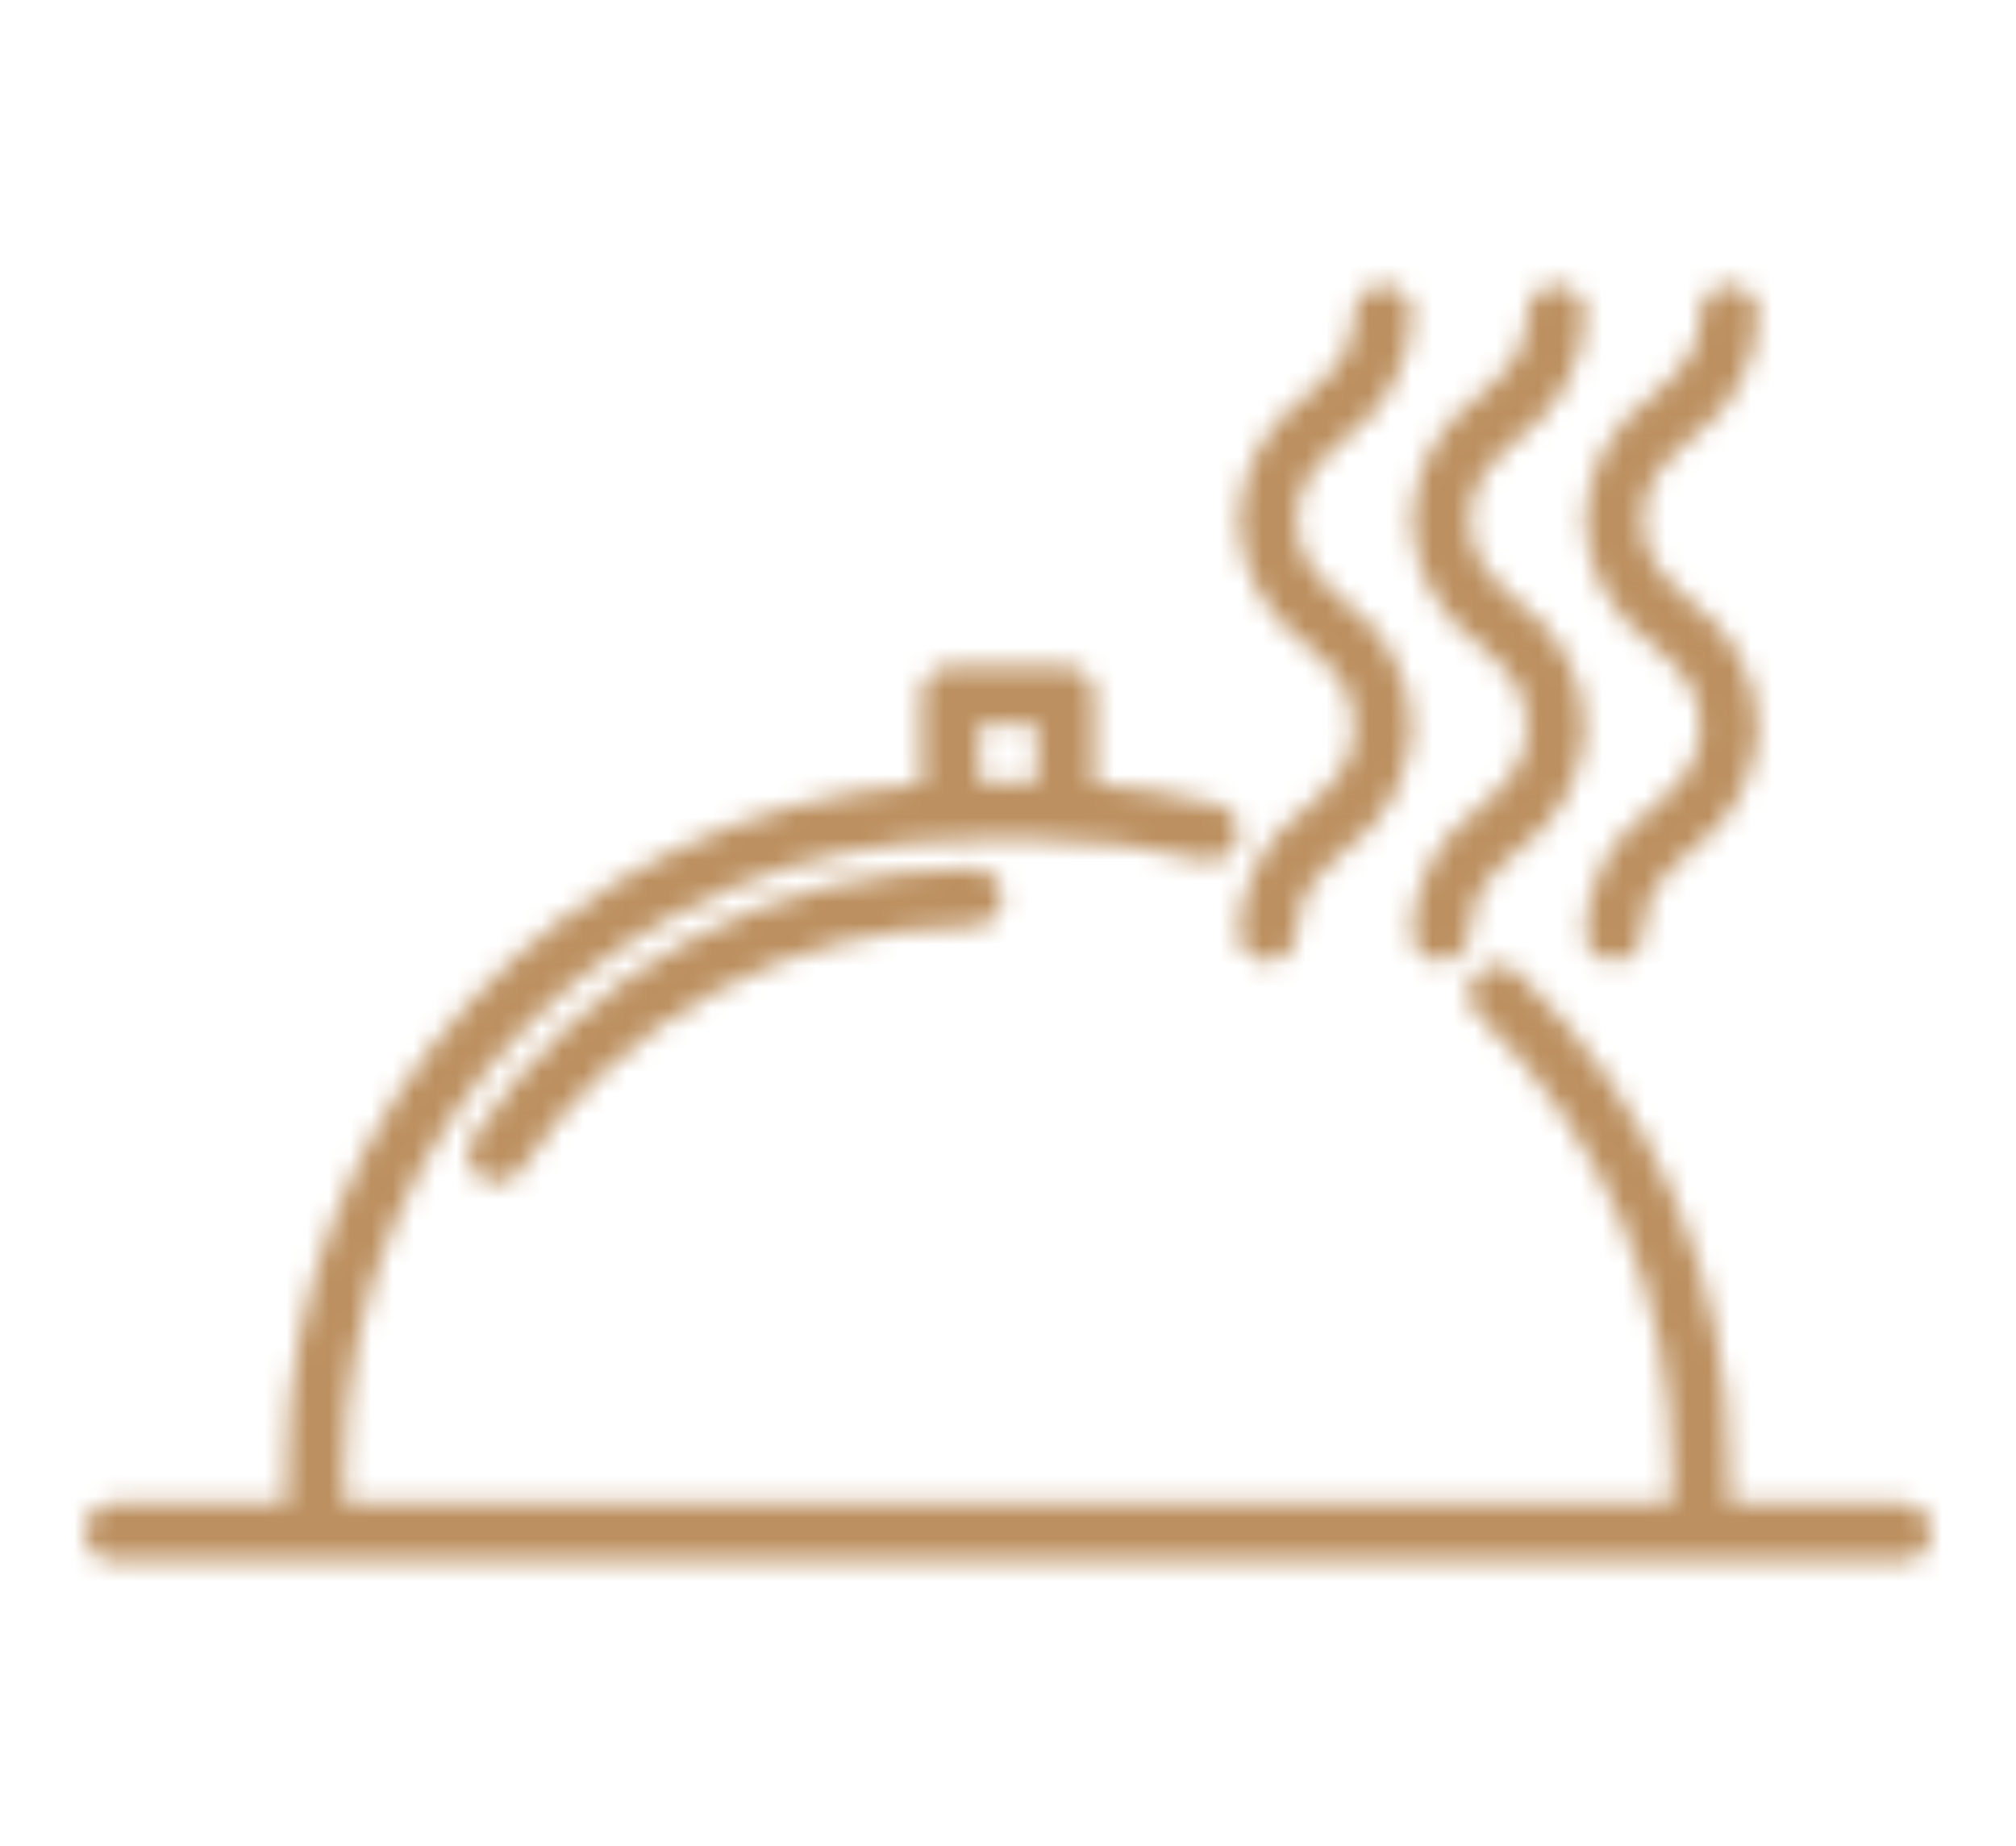 <svg width="95" height="87" viewBox="0 0 95 87" fill="none" xmlns="http://www.w3.org/2000/svg">
<mask id="mask0_2_33" style="mask-type:alpha" maskUnits="userSpaceOnUse" x="4" y="0" width="87" height="87">
<path d="M22.296 53.595C21.87 54.213 22.026 55.059 22.644 55.486C23.262 55.911 24.108 55.756 24.534 55.138C24.543 55.125 24.552 55.111 24.561 55.098C29.286 47.946 37.286 43.644 45.858 43.645C46.609 43.645 47.217 43.037 47.217 42.286C47.217 41.535 46.609 40.927 45.858 40.927C36.375 40.924 27.524 45.683 22.296 53.595Z" fill="black"/>
<path d="M89.641 70.833H81.484V69.191C81.516 60.384 77.924 51.952 71.553 45.872C71.025 45.338 70.164 45.334 69.63 45.861C69.096 46.389 69.092 47.25 69.619 47.784C69.635 47.8 69.652 47.816 69.668 47.831C75.504 53.4 78.794 61.124 78.766 69.191V70.833H16.234V69.191C16.252 52.838 29.505 39.585 45.858 39.567H49.142C51.667 39.566 54.182 39.886 56.627 40.519C57.346 40.734 58.104 40.326 58.319 39.606C58.534 38.887 58.126 38.13 57.406 37.914C57.373 37.904 57.34 37.896 57.306 37.889C55.429 37.404 53.512 37.09 51.578 36.949V32.77C51.578 32.02 50.969 31.411 50.219 31.411H44.781C44.03 31.411 43.422 32.02 43.422 32.77V36.949C26.564 38.24 13.538 52.284 13.515 69.191V70.833H5.359C4.609 70.833 4 71.442 4 72.192C4 72.943 4.609 73.552 5.359 73.552H89.641C90.391 73.552 91 72.943 91 72.192C91 71.442 90.391 70.833 89.641 70.833ZM46.141 34.13H48.859V36.849H46.141V34.13Z" fill="black"/>
<path d="M61.548 30.382C62.813 31.512 63.812 32.403 63.812 34.224C63.812 36.044 62.813 36.935 61.548 38.072C59.624 39.416 58.448 41.59 58.375 43.936C58.375 44.687 58.984 45.296 59.734 45.296C60.485 45.296 61.094 44.687 61.094 43.936C61.094 42.116 62.093 41.224 63.358 40.095C65.284 38.748 66.46 36.572 66.531 34.224C66.46 31.876 65.284 29.7 63.358 28.354C62.093 27.224 61.094 26.332 61.094 24.514C61.094 22.695 62.093 21.804 63.358 20.675C65.284 19.33 66.46 17.155 66.531 14.808C66.531 14.057 65.923 13.448 65.172 13.448C64.421 13.448 63.812 14.057 63.812 14.808C63.812 16.625 62.813 17.515 61.548 18.645C59.622 19.99 58.446 22.166 58.375 24.514C58.447 26.861 59.623 29.037 61.548 30.382Z" fill="black"/>
<path d="M69.704 30.382C70.97 31.512 71.969 32.403 71.969 34.224C71.969 36.044 70.97 36.942 69.704 38.066C67.779 39.412 66.602 41.588 66.531 43.936C66.531 44.687 67.14 45.296 67.891 45.296C68.641 45.296 69.25 44.687 69.25 43.936C69.25 42.116 70.249 41.224 71.515 40.095C73.44 38.748 74.616 36.572 74.688 34.224C74.616 31.876 73.44 29.7 71.515 28.354C70.249 27.224 69.25 26.332 69.25 24.514C69.25 22.695 70.249 21.804 71.515 20.675C73.44 19.33 74.616 17.155 74.688 14.808C74.688 14.057 74.079 13.448 73.328 13.448C72.577 13.448 71.969 14.057 71.969 14.808C71.969 16.625 70.97 17.515 69.704 18.645C67.779 19.99 66.602 22.166 66.531 24.514C66.603 26.861 67.779 29.037 69.704 30.382Z" fill="black"/>
<path d="M77.86 30.382C79.126 31.512 80.125 32.403 80.125 34.224C80.125 36.044 79.126 36.942 77.86 38.066C75.935 39.412 74.758 41.588 74.688 43.936C74.688 44.687 75.296 45.296 76.047 45.296C76.798 45.296 77.406 44.687 77.406 43.936C77.406 42.116 78.405 41.224 79.671 40.095C81.596 38.748 82.772 36.572 82.844 34.224C82.772 31.876 81.596 29.7 79.671 28.354C78.405 27.224 77.406 26.332 77.406 24.514C77.406 22.695 78.405 21.804 79.671 20.675C81.596 19.33 82.772 17.155 82.844 14.808C82.844 14.057 82.235 13.448 81.484 13.448C80.734 13.448 80.125 14.057 80.125 14.808C80.125 16.625 79.126 17.515 77.86 18.645C75.935 19.99 74.758 22.166 74.688 24.514C74.759 26.861 75.935 29.037 77.86 30.382Z" fill="black"/>
</mask>
<g mask="url(#mask0_2_33)">
<rect x="-9" y="-10" width="111" height="101" fill="#BC9060"/>
</g>
</svg>
